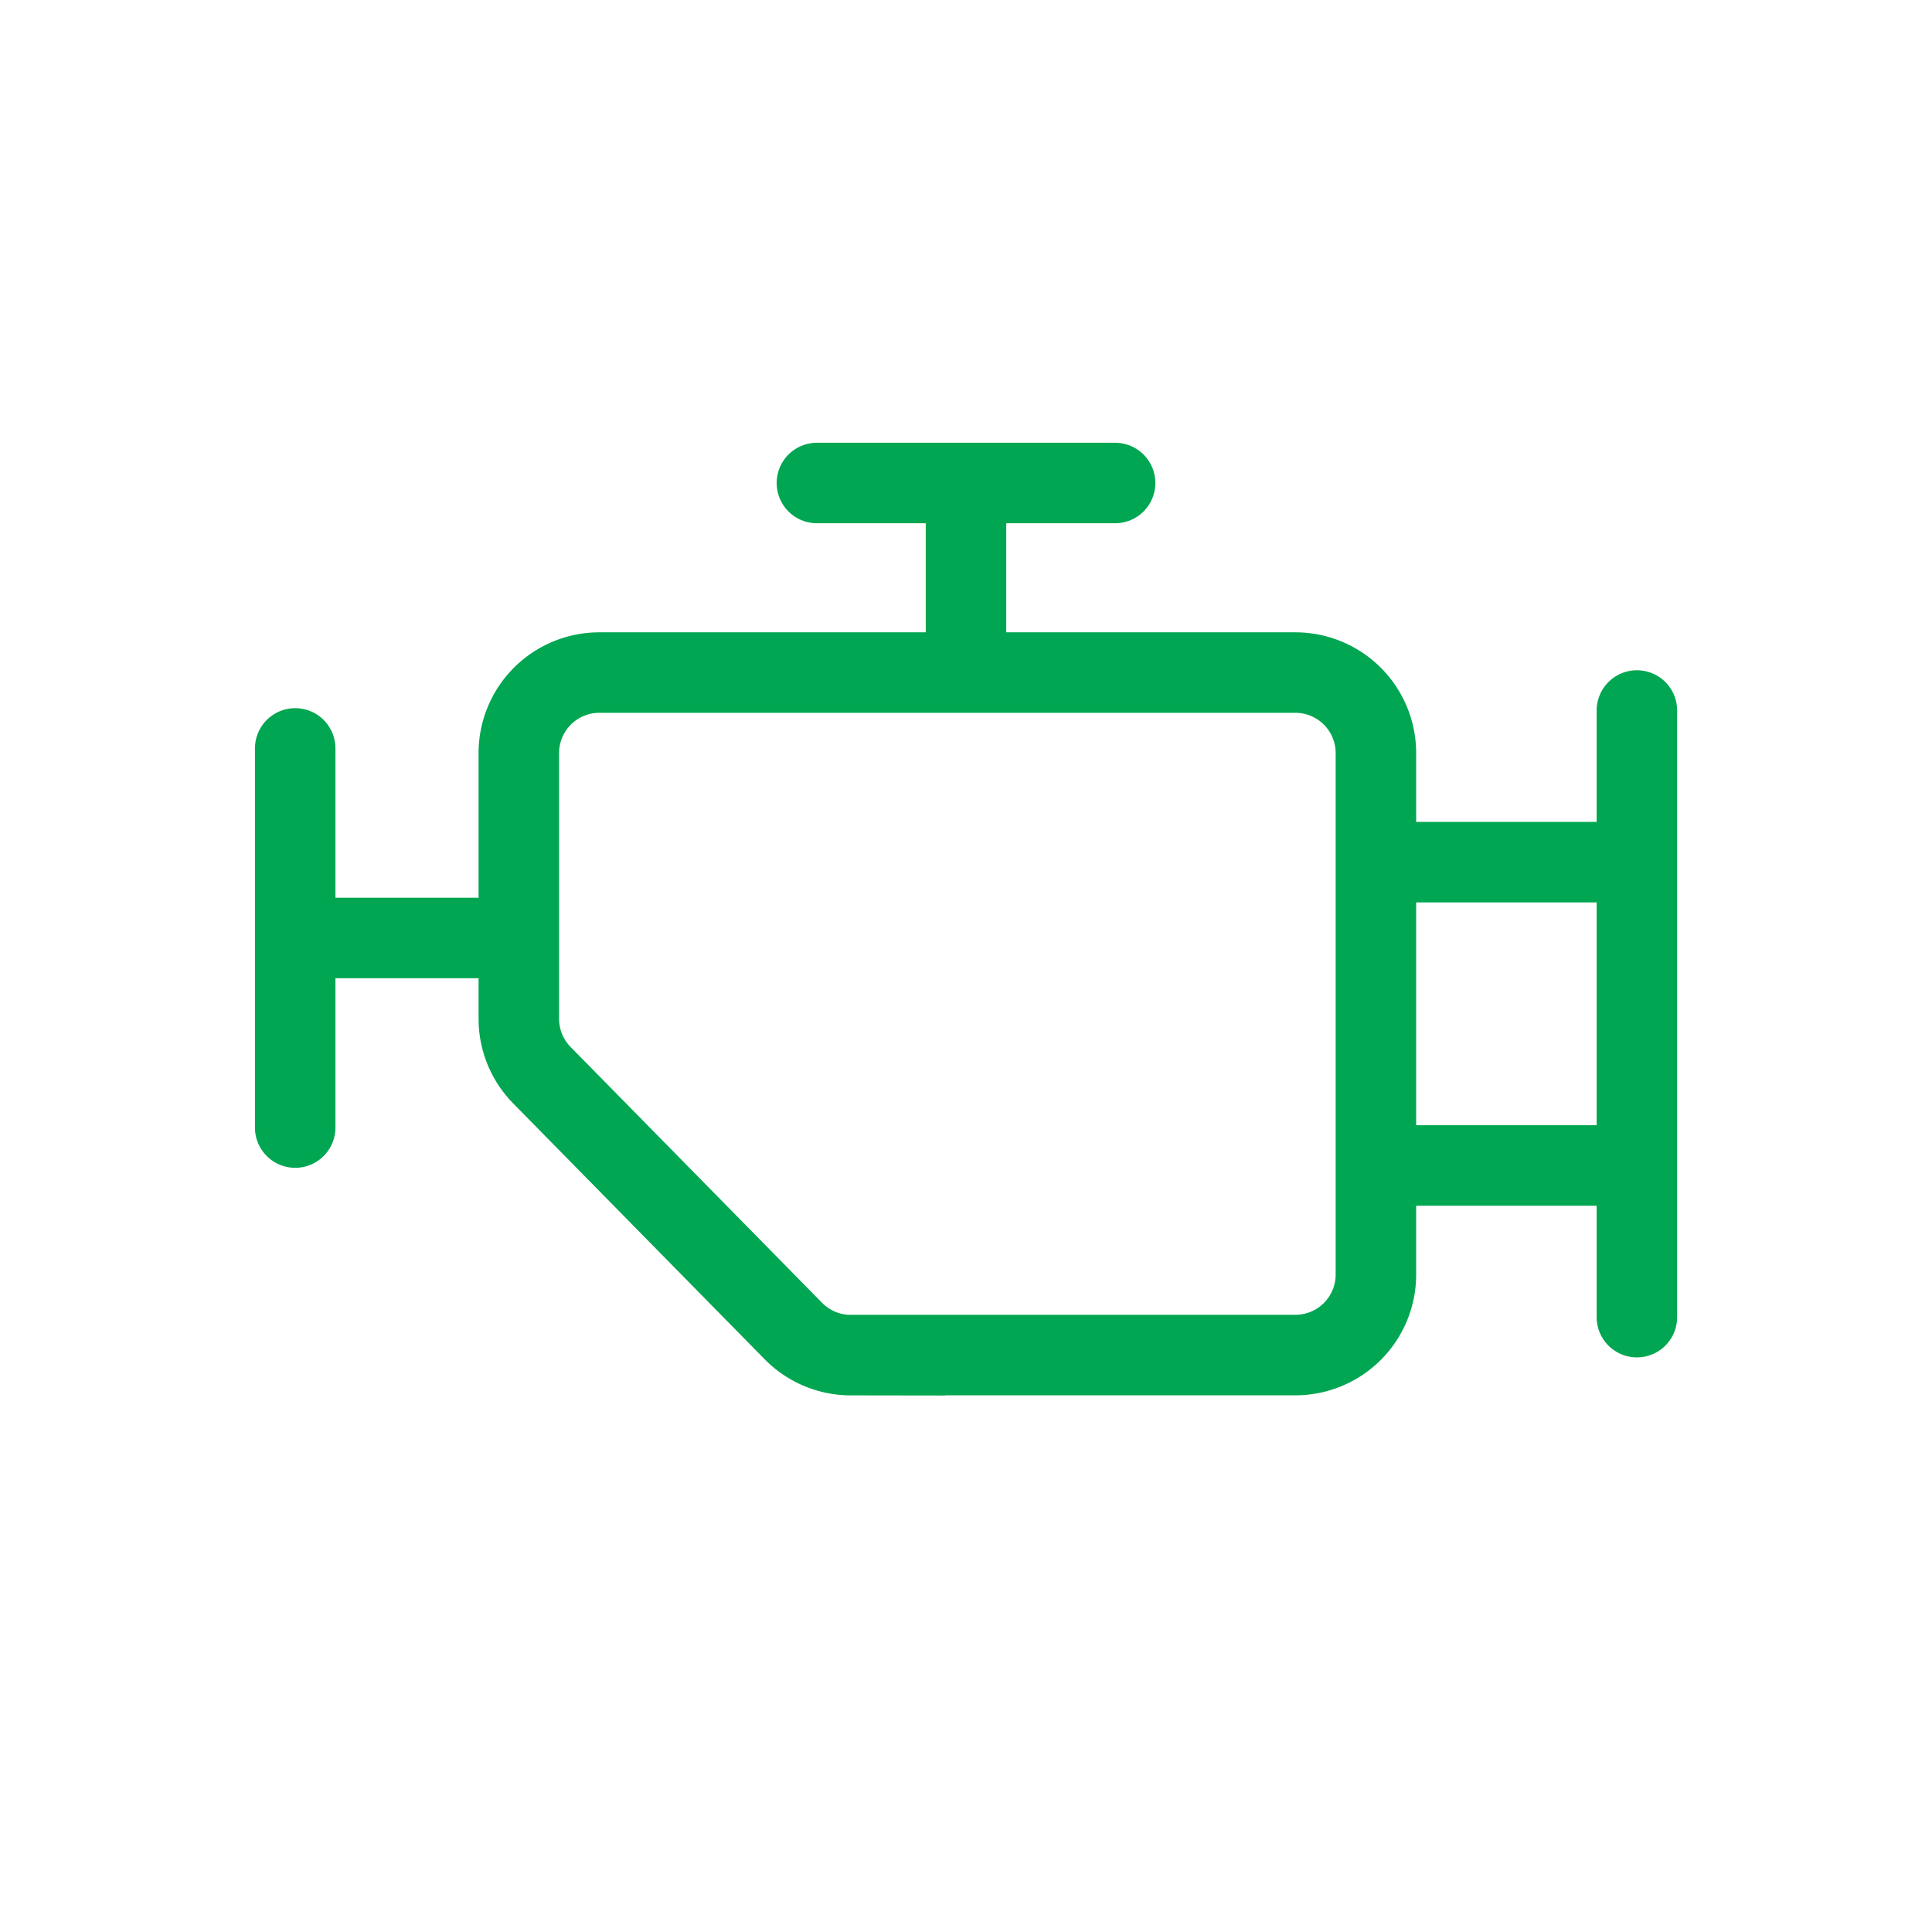 <svg xmlns="http://www.w3.org/2000/svg" width="24" height="24" fill="none"><circle cx="12" cy="12" r="12"/><g stroke="#00a651"><path d="M10.567 16.833h5.525a1 1 0 0 0 1-1V9.355a1 1 0 0 0-1-1H7.445a1 1 0 0 0-1 1v3.301a1 1 0 0 0 .287.701l3.123 3.177a1 1 0 0 0 .713.3zM4.13 11.652h2.314"/><path stroke-linecap="round" d="M3.667 9.297v4.71"/><path d="M12 6.471v1.884"/><path stroke-linecap="round" d="M13.852 6h-3.704"/><path d="M17.556 10.71h2.315m-2.315 3.768h2.315"/><path stroke-linecap="round" d="M20.334 8.826v7.536"/></g></svg>